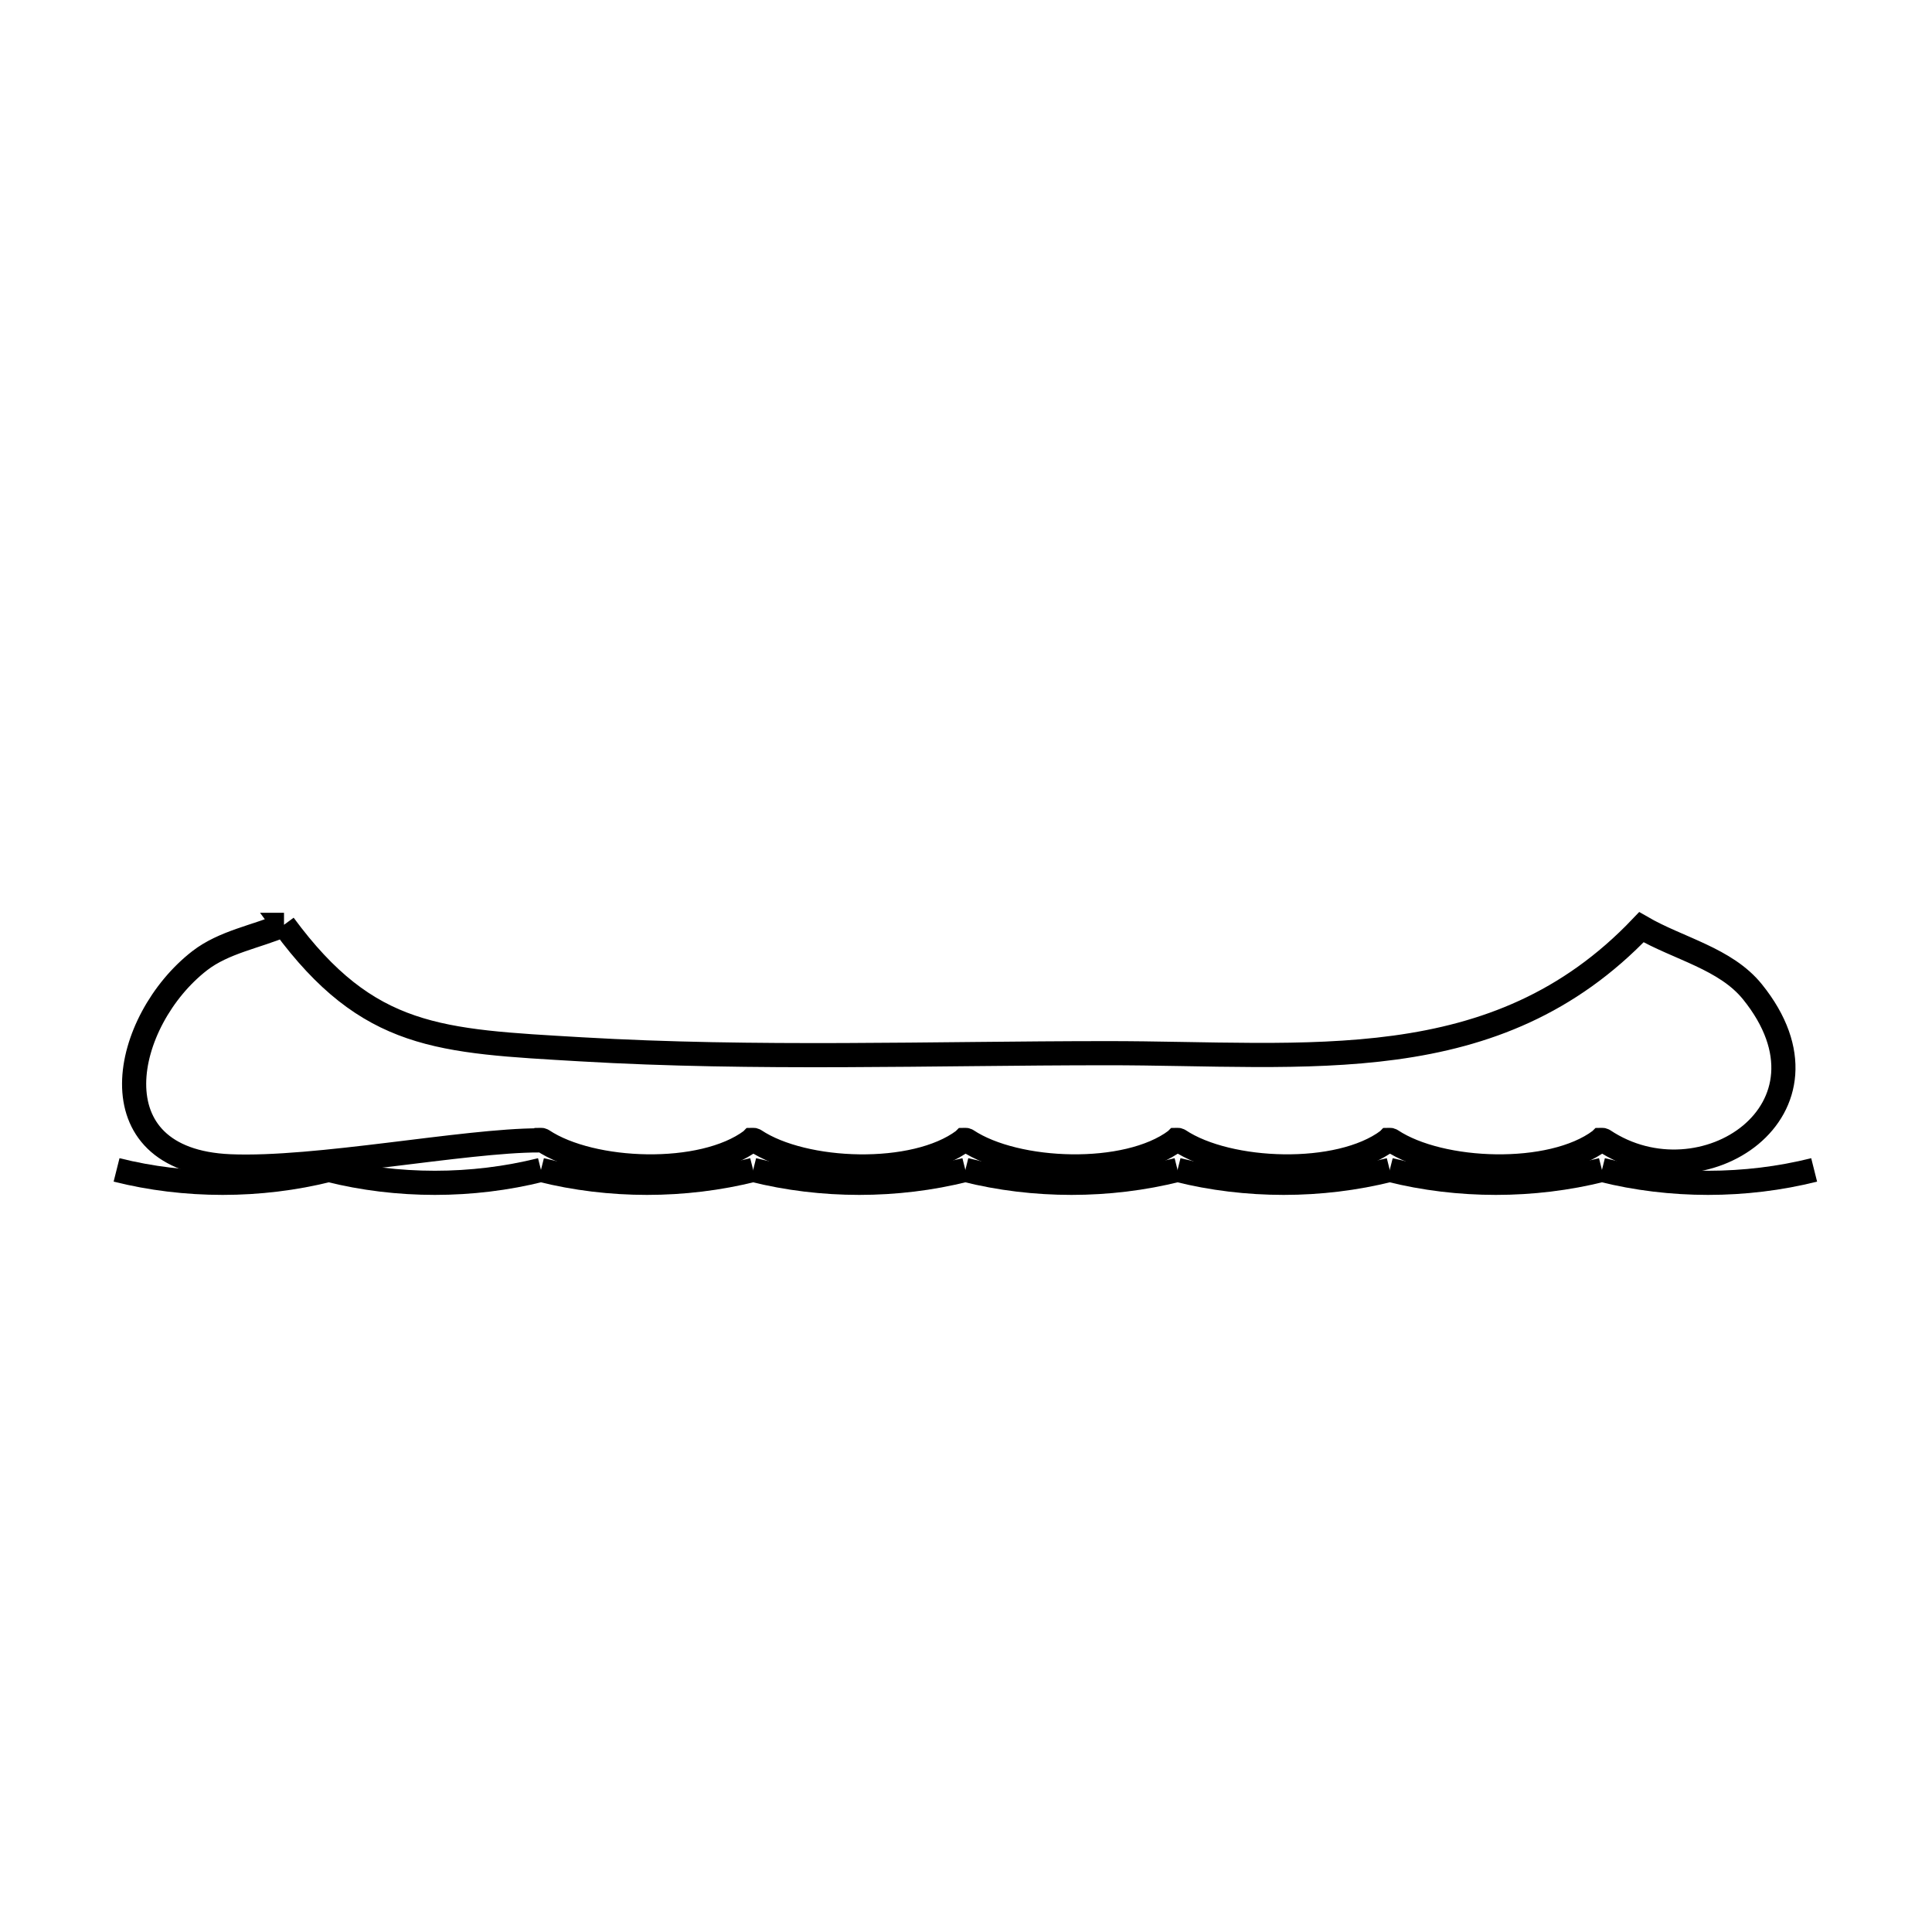 <svg xmlns="http://www.w3.org/2000/svg" viewBox="0.0 0.0 24.0 24.0" height="200px" width="200px"><path fill="none" stroke="black" stroke-width=".3" stroke-opacity="1.0"  filling="0" d="M3.528 11.489 L3.527 11.489 C4.574 12.911 5.461 12.932 7.218 13.035 C9.382 13.162 11.571 13.084 13.738 13.083 C16.255 13.081 18.578 13.421 20.39 11.518 L20.39 11.518 C20.85 11.785 21.436 11.907 21.77 12.321 C22.951 13.786 21.145 14.979 19.922 14.166 L19.922 14.166 C19.907 14.157 19.9 14.162 19.882 14.162 L19.882 14.162 C19.881 14.163 19.88 14.165 19.878 14.166 L19.878 14.166 C19.268 14.623 17.896 14.571 17.285 14.166 L17.285 14.166 C17.271 14.157 17.264 14.162 17.246 14.162 L17.246 14.162 C17.245 14.163 17.244 14.165 17.242 14.166 L17.242 14.166 C16.632 14.623 15.26 14.571 14.649 14.166 L14.649 14.166 C14.635 14.157 14.628 14.162 14.61 14.162 L14.61 14.162 C14.609 14.163 14.608 14.165 14.606 14.166 L14.606 14.166 C13.996 14.623 12.623 14.571 12.013 14.166 L12.013 14.166 C11.999 14.157 11.992 14.162 11.974 14.162 L11.974 14.162 C11.972 14.164 11.972 14.164 11.97 14.166 L11.97 14.166 C11.36 14.623 9.987 14.572 9.377 14.166 L9.377 14.166 C9.363 14.157 9.356 14.162 9.338 14.162 L9.338 14.162 C9.337 14.163 9.335 14.165 9.334 14.166 L9.334 14.166 C8.724 14.623 7.351 14.571 6.741 14.166 L6.741 14.166 C6.727 14.157 6.72 14.162 6.702 14.162 L6.702 14.162 C6.701 14.163 6.699 14.165 6.698 14.166 L6.698 14.166 C5.764 14.166 3.93 14.534 2.856 14.488 C1.136 14.415 1.528 12.673 2.481 11.934 C2.781 11.702 3.179 11.637 3.528 11.489 L3.528 11.489"></path>
<path fill="none" stroke="black" stroke-width=".3" stroke-opacity="1.0"  filling="0" d="M4.084 14.533 L4.084 14.533 C3.231 14.747 2.3 14.747 1.448 14.533 L1.448 14.533"></path>
<path fill="none" stroke="black" stroke-width=".3" stroke-opacity="1.0"  filling="0" d="M6.72 14.533 L6.72 14.533 C5.867 14.747 4.936 14.747 4.084 14.533 L4.084 14.533"></path>
<path fill="none" stroke="black" stroke-width=".3" stroke-opacity="1.0"  filling="0" d="M9.356 14.533 L9.356 14.533 C8.503 14.747 7.572 14.747 6.72 14.533 L6.72 14.533"></path>
<path fill="none" stroke="black" stroke-width=".3" stroke-opacity="1.0"  filling="0" d="M11.992 14.533 L11.992 14.533 C11.14 14.747 10.208 14.747 9.356 14.533 L9.356 14.533"></path>
<path fill="none" stroke="black" stroke-width=".3" stroke-opacity="1.0"  filling="0" d="M14.628 14.533 L14.628 14.533 C13.776 14.747 12.844 14.747 11.992 14.533 L11.992 14.533"></path>
<path fill="none" stroke="black" stroke-width=".3" stroke-opacity="1.0"  filling="0" d="M17.264 14.533 L17.264 14.533 C16.412 14.747 15.481 14.747 14.628 14.533 L14.628 14.533"></path>
<path fill="none" stroke="black" stroke-width=".3" stroke-opacity="1.0"  filling="0" d="M19.9 14.533 L19.9 14.533 C19.048 14.747 18.117 14.747 17.264 14.533 L17.264 14.533"></path>
<path fill="none" stroke="black" stroke-width=".3" stroke-opacity="1.0"  filling="0" d="M22.536 14.533 L22.536 14.533 C21.684 14.747 20.753 14.747 19.9 14.533 L19.9 14.533"></path></svg>